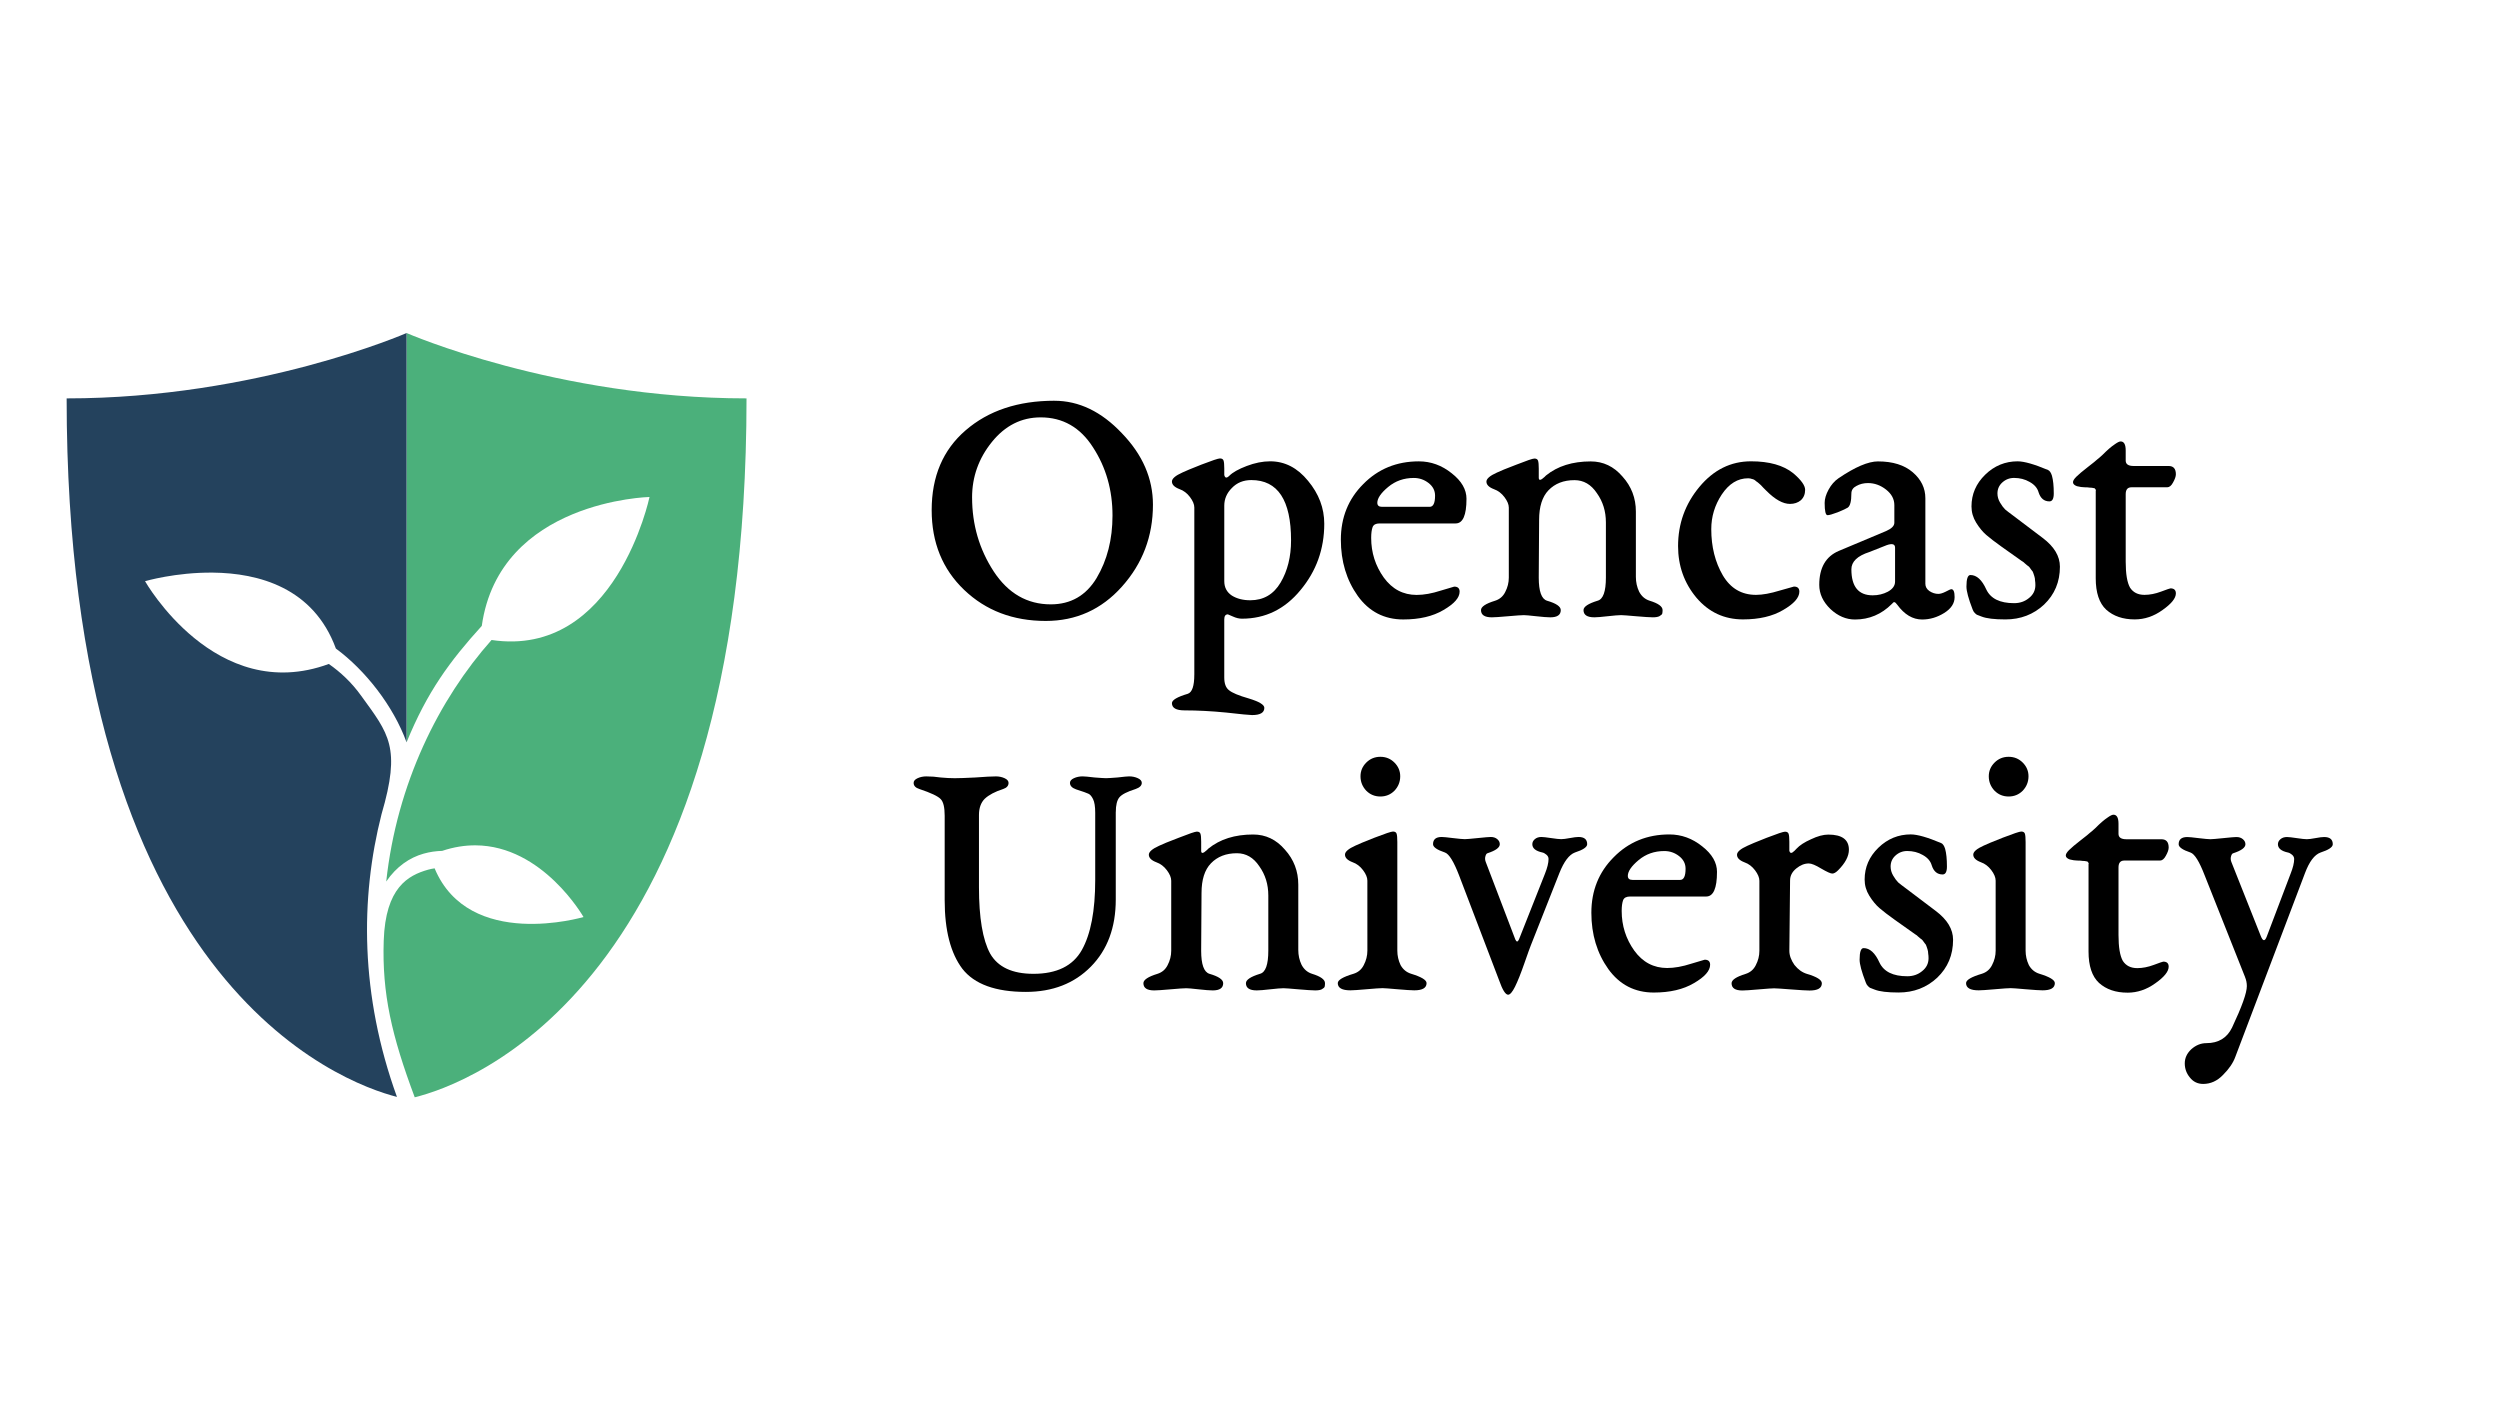 <svg width="290mm" height="165mm" version="1.1" viewBox="-10 -50 375.32 213.55" xmlns="http://www.w3.org/2000/svg"><g transform="translate(23.193,-76.694)"><g transform="translate(0,2.413)"><path d="m27.843 74.281v61.447c3.079-7.553 6.49-12.191 11.29-17.479 2.657-18.834 25.183-19.355 25.183-19.355s-5.086 24.242-23.716 21.471c-7.884 8.874-14.214 21.53-15.814 36.263 1.542-2.264 3.522-3.593 5.605-4.184 0.94-0.267 1.88-0.394 2.797-0.42 1.759-0.588 3.429-0.839 5.001-0.831 10.117 0.048 16.217 10.762 16.217 10.762s-17.182 5.086-22.355-7.31c-0.33 0.049-0.657 0.113-0.978 0.204-3.001 0.851-6.397 2.679-6.661 10.651s1.199 14.282 4.654 23.521c7.74-1.911 49.813-16.369 49.813-104.93-28.579 0-51.036-9.812-51.036-9.812z" fill="#4bb07b"/><path d="m27.843 74.281s-22.457 9.812-51.036 9.812c0 87.785 41.331 102.75 49.591 104.87-5.531-15.28-5.527-29.825-2.318-42.436 2.953-10.055 1.101-12.057-3.039-17.768-1.43-2.009-3.155-3.602-4.874-4.796-17.01 6.252-27.589-12.427-27.589-12.427s4.59-1.347 10.189-1.287c6.805 0.073 15.099 2.227 18.462 11.399 4.41 3.251 8.624 8.602 10.612 14.081 0-1.136-8e-5 -61.447-8e-5 -61.447z" fill="#24425d" style="paint-order:markers stroke fill"/></g><g transform="matrix(2.514,0,0,2.514,-994.22,-257.74)" style="shape-inside:url(#rect1631);white-space:pre" aria-label="Opencast  University"><path d="m440.32 142.85q0 2.436 1.293 4.419 1.293 1.962 3.406 1.962 1.789 0 2.738-1.574 0.948-1.595 0.948-3.729 0-2.285-1.164-4.074-1.143-1.789-3.126-1.789-1.724 0-2.91 1.466t-1.186 3.32zm4.915-5.777q2.199 0 4.031 1.94 1.854 1.919 1.854 4.268 0 2.824-1.854 4.893-1.832 2.048-4.548 2.048-2.932 0-4.872-1.854t-1.94-4.764q0-3.018 2.026-4.764 2.048-1.768 5.303-1.768z"/><path d="m455.38 143.34v4.505q0 0.56 0.453 0.862 0.453 0.28 1.099 0.28 1.186 0 1.811-1.056 0.625-1.056 0.625-2.522 0-3.6-2.371-3.6-0.711 0-1.164 0.474-0.453 0.453-0.453 1.056zm-1.789 10.088v-9.98q0-0.28-0.259-0.625-0.259-0.345-0.625-0.474-0.453-0.172-0.453-0.453 0-0.259 0.625-0.539 0.216-0.108 1.143-0.474 0.948-0.366 1.099-0.366 0.172 0 0.216 0.129 0.043 0.129 0.043 0.474v0.388q0.065 0.28 0.302 0.043 0.302-0.302 1.035-0.582t1.401-0.28q1.315 0 2.263 1.164 0.97 1.164 0.97 2.565 0 2.263-1.423 3.966-1.401 1.703-3.492 1.703-0.259 0-0.539-0.129l-0.302-0.129q-0.216 0-0.216 0.302v3.471q0 0.539 0.28 0.754 0.28 0.237 1.186 0.496 0.927 0.28 0.927 0.56 0 0.431-0.733 0.431-0.216 0-1.552-0.151-1.315-0.129-2.479-0.129-0.754 0-0.754-0.431 0-0.28 0.948-0.56 0.388-0.129 0.388-1.143z"/><path d="m464.52 143.17q0 0.237 0.28 0.237h2.845q0.323 0 0.323-0.668 0-0.453-0.388-0.754-0.388-0.302-0.884-0.302-0.884 0-1.53 0.539-0.647 0.539-0.647 0.948zm5.324-0.237q0 1.466-0.647 1.466h-4.548q-0.323 0-0.41 0.216-0.086 0.237-0.086 0.647 0 1.315 0.754 2.371 0.754 1.035 1.962 1.035 0.647 0 1.444-0.259l0.798-0.237q0.323 0 0.323 0.302 0 0.539-0.97 1.099-0.948 0.56-2.393 0.56-1.703 0-2.716-1.401-1.013-1.423-1.013-3.363 0-1.983 1.337-3.32 1.337-1.358 3.32-1.358 1.078 0 1.962 0.711 0.884 0.69 0.884 1.53z"/><path d="m479.96 147.59q0 0.474 0.194 0.884 0.216 0.41 0.625 0.539 0.776 0.237 0.776 0.56 0 0.129-0.022 0.216-0.022 0.065-0.172 0.151-0.129 0.065-0.388 0.065-0.259 0-1.013-0.065-0.733-0.065-0.884-0.065-0.216 0-0.798 0.065-0.56 0.065-0.798 0.065-0.647 0-0.647-0.431 0-0.302 0.841-0.56 0.496-0.129 0.496-1.38v-3.298q0-0.992-0.539-1.746-0.517-0.776-1.337-0.776-0.97 0-1.552 0.604-0.56 0.582-0.56 1.768l-0.022 3.449q0 1.229 0.496 1.38 0.819 0.237 0.819 0.56 0 0.431-0.625 0.431-0.259 0-0.841-0.065-0.582-0.065-0.733-0.065-0.216 0-0.948 0.065t-0.97 0.065q-0.647 0-0.647-0.431 0-0.302 0.841-0.56 0.41-0.129 0.604-0.517 0.216-0.41 0.216-0.862v-4.182q0-0.28-0.259-0.625-0.259-0.345-0.625-0.474-0.453-0.172-0.453-0.453 0-0.259 0.625-0.539 0.259-0.129 1.164-0.474 0.927-0.366 1.078-0.366 0.172 0 0.216 0.129 0.043 0.129 0.043 0.474v0.539q0 0.28 0.345-0.043 0.065-0.065 0.086-0.086 1.035-0.841 2.673-0.841 1.121 0 1.897 0.905 0.798 0.884 0.798 2.091z"/><path d="m486.36 150.13q-1.681 0-2.781-1.293-1.099-1.315-1.099-3.083 0-2.005 1.272-3.535t3.083-1.53q1.638 0 2.522 0.711 0.711 0.604 0.711 0.992 0 0.388-0.259 0.625-0.259 0.216-0.647 0.216-0.625 0-1.401-0.776-0.043-0.043-0.194-0.194-0.151-0.172-0.237-0.237-0.065-0.065-0.194-0.151-0.108-0.108-0.237-0.129-0.108-0.043-0.237-0.043-0.927 0-1.574 0.97-0.625 0.948-0.625 2.069 0 1.574 0.69 2.759 0.69 1.164 1.983 1.164 0.582 0 1.423-0.259l0.841-0.237q0.323 0 0.323 0.302 0 0.539-0.97 1.099-0.948 0.56-2.393 0.56z"/><path d="m492.83 147.14q0 1.552 1.272 1.552 0.496 0 0.905-0.216 0.431-0.237 0.431-0.604v-2.026q0-0.323-0.496-0.151l-1.035 0.41q-1.078 0.345-1.078 1.035zm1.595-6.445q1.315 0 2.069 0.647 0.754 0.647 0.754 1.552v5.109q0 0.259 0.237 0.431 0.259 0.172 0.539 0.172 0.172 0 0.431-0.129 0.28-0.151 0.345-0.151 0.194 0 0.194 0.474 0 0.56-0.625 0.948t-1.315 0.388q-0.841 0-1.487-0.884-0.108-0.151-0.172-0.151-0.043-0.022-0.151 0.108-0.927 0.927-2.199 0.927-0.798 0-1.466-0.625-0.668-0.647-0.668-1.444 0-1.53 1.164-2.026l2.824-1.186q0.496-0.216 0.496-0.496v-1.056q0-0.539-0.496-0.927t-1.078-0.388q-0.388 0-0.69 0.172-0.302 0.151-0.302 0.453 0 0.69-0.216 0.841-0.129 0.086-0.604 0.28-0.453 0.172-0.604 0.172-0.172 0-0.172-0.733 0-0.366 0.237-0.798 0.237-0.431 0.582-0.668 1.487-1.013 2.371-1.013z"/><path d="m502.76 140.69q0.582 0 1.811 0.517 0.151 0.065 0.237 0.345 0.108 0.388 0.108 1.056 0 0.474-0.259 0.474-0.474 0-0.647-0.539-0.108-0.388-0.539-0.625-0.41-0.237-0.927-0.237-0.41 0-0.711 0.28-0.28 0.259-0.28 0.647 0 0.28 0.151 0.539 0.151 0.259 0.302 0.41 0.151 0.129 0.474 0.366l1.768 1.337q1.035 0.776 1.035 1.724 0 1.358-0.948 2.263-0.948 0.884-2.307 0.884-0.992 0-1.423-0.172-0.216-0.086-0.28-0.108-0.043-0.022-0.129-0.108-0.086-0.086-0.129-0.216-0.366-0.948-0.366-1.358 0-0.69 0.237-0.69 0.56 0 0.948 0.862 0.388 0.819 1.66 0.819 0.517 0 0.884-0.302 0.388-0.302 0.388-0.776 0-0.151-0.021-0.28 0-0.129-0.043-0.259-0.043-0.129-0.065-0.194-0.021-0.086-0.108-0.172-0.086-0.108-0.108-0.151-0.021-0.043-0.151-0.129-0.129-0.108-0.151-0.129 0-0.022-0.172-0.129l-0.151-0.108-1.035-0.733q-0.604-0.431-0.927-0.711t-0.604-0.733q-0.28-0.453-0.28-0.97 0-1.099 0.819-1.897 0.819-0.798 1.94-0.798z"/><path d="m509.75 150.13q-1.056 0-1.703-0.582-0.625-0.582-0.625-1.875v-5.13q0-0.022 0-0.086 0.021-0.065 0-0.065 0-0.021-0.043-0.065-0.022-0.043-0.108-0.043-0.065-0.022-0.194-0.022-0.129-0.022-0.323-0.022-0.194 0-0.453-0.065-0.237-0.086-0.237-0.237 0-0.129 0.194-0.323 0.216-0.216 0.69-0.582 0.474-0.366 0.56-0.453 0.065-0.043 0.302-0.259 0.237-0.237 0.41-0.388 0.172-0.151 0.366-0.28 0.216-0.151 0.323-0.151 0.302 0 0.302 0.539v0.604q0 0.323 0.474 0.323h2.091q0.431 0 0.431 0.496 0 0.194-0.172 0.496-0.151 0.28-0.345 0.28h-2.134q-0.345 0-0.345 0.41v4.031q0 1.099 0.259 1.552 0.28 0.431 0.862 0.431 0.474 0 0.992-0.194 0.517-0.194 0.56-0.194 0.323 0 0.323 0.302 0 0.431-0.798 0.992-0.776 0.56-1.66 0.56z"/><path d="m448.9 161.64v5.217q0 2.501-1.487 4.009t-3.88 1.509q-2.716 0-3.794-1.38-1.056-1.401-1.056-4.096v-5.044q0-0.754-0.237-0.992-0.237-0.259-1.272-0.604-0.345-0.108-0.345-0.366 0-0.172 0.237-0.28 0.237-0.108 0.517-0.108 0.431 0 0.862 0.065 0.453 0.043 0.841 0.043 0.388 0 1.229-0.043 0.862-0.065 1.229-0.065 0.28 0 0.517 0.108 0.237 0.108 0.237 0.28 0 0.259-0.323 0.366-0.733 0.237-1.099 0.582-0.345 0.345-0.345 0.97v4.311q0 2.738 0.668 3.966 0.69 1.207 2.587 1.207 2.091 0 2.889-1.423t0.798-4.182v-4.009q0-0.56-0.129-0.819-0.129-0.259-0.28-0.323-0.129-0.065-0.733-0.259-0.366-0.129-0.366-0.388 0-0.172 0.237-0.28 0.237-0.108 0.517-0.108 0.172 0 0.711 0.065 0.539 0.043 0.69 0.043 0.151 0 0.69-0.043 0.539-0.065 0.69-0.065 0.28 0 0.517 0.108 0.237 0.108 0.237 0.28 0 0.237-0.366 0.366-0.754 0.237-0.97 0.496-0.216 0.259-0.216 0.884z"/><path d="m459.8 169.87q0 0.474 0.194 0.884 0.216 0.41 0.625 0.539 0.776 0.237 0.776 0.56 0 0.129-0.022 0.216-0.022 0.065-0.172 0.151-0.129 0.065-0.388 0.065-0.259 0-1.013-0.065-0.733-0.065-0.884-0.065-0.216 0-0.798 0.065-0.56 0.065-0.798 0.065-0.647 0-0.647-0.431 0-0.302 0.841-0.56 0.496-0.129 0.496-1.38v-3.298q0-0.992-0.539-1.746-0.517-0.776-1.337-0.776-0.97 0-1.552 0.604-0.56 0.582-0.56 1.768l-0.022 3.449q0 1.229 0.496 1.38 0.819 0.237 0.819 0.56 0 0.431-0.625 0.431-0.259 0-0.841-0.065t-0.733-0.065q-0.216 0-0.948 0.065-0.733 0.065-0.97 0.065-0.647 0-0.647-0.431 0-0.302 0.841-0.56 0.41-0.129 0.604-0.517 0.216-0.41 0.216-0.862v-4.182q0-0.28-0.259-0.625-0.259-0.345-0.625-0.474-0.453-0.172-0.453-0.453 0-0.259 0.625-0.539 0.259-0.129 1.164-0.474 0.927-0.366 1.078-0.366 0.172 0 0.216 0.129 0.043 0.129 0.043 0.474v0.539q0 0.28 0.345-0.043 0.065-0.065 0.086-0.086 1.035-0.841 2.673-0.841 1.121 0 1.897 0.905 0.798 0.884 0.798 2.091z"/><path d="m463.86 158.68q0.345-0.345 0.841-0.345t0.841 0.345 0.345 0.819q0 0.496-0.345 0.862-0.345 0.345-0.841 0.345t-0.841-0.345q-0.345-0.366-0.345-0.862 0-0.474 0.345-0.819zm0.065 7.049q0-0.28-0.259-0.625-0.259-0.345-0.625-0.474-0.453-0.172-0.453-0.453 0-0.259 0.625-0.539 0.216-0.108 1.143-0.474 0.948-0.366 1.099-0.366 0.172 0 0.216 0.129 0.043 0.129 0.043 0.496v6.488q0 0.453 0.194 0.862 0.216 0.388 0.625 0.517 0.927 0.28 0.927 0.56 0 0.431-0.733 0.431-0.259 0-1.013-0.065-0.733-0.065-0.884-0.065-0.216 0-0.948 0.065-0.733 0.065-0.97 0.065-0.754 0-0.754-0.431 0-0.28 0.948-0.56 0.41-0.129 0.604-0.517 0.216-0.41 0.216-0.862z"/><path d="m474.38 164.05q-0.604-0.129-0.604-0.496 0-0.172 0.151-0.302 0.151-0.129 0.388-0.129 0.151 0 0.582 0.065 0.431 0.065 0.604 0.065t0.517-0.065 0.517-0.065q0.517 0 0.517 0.431 0 0.259-0.733 0.496-0.517 0.194-0.927 1.229l-1.703 4.311q-0.065 0.151-0.388 1.078-0.323 0.927-0.56 1.401-0.237 0.474-0.41 0.474-0.237 0-0.539-0.862l-2.393-6.273q-0.474-1.229-0.841-1.358-0.711-0.237-0.711-0.496 0-0.431 0.517-0.431 0.151 0 0.668 0.065 0.539 0.065 0.711 0.065 0.151 0 0.776-0.065t0.776-0.065q0.237 0 0.388 0.129 0.151 0.129 0.151 0.302 0 0.302-0.733 0.539-0.086 0.022-0.129 0.194-0.043 0.151 0.021 0.323l1.768 4.635q0.108 0.237 0.216 0l1.552-3.923q0.216-0.539 0.216-0.884 0-0.151-0.129-0.259-0.129-0.108-0.237-0.129z"/><path d="m479.48 165.45q0 0.237 0.28 0.237h2.845q0.323 0 0.323-0.668 0-0.453-0.388-0.754-0.388-0.302-0.884-0.302-0.884 0-1.53 0.539-0.647 0.539-0.647 0.948zm5.324-0.237q0 1.466-0.647 1.466h-4.548q-0.323 0-0.41 0.216-0.086 0.237-0.086 0.647 0 1.315 0.754 2.371 0.754 1.035 1.962 1.035 0.647 0 1.444-0.259l0.798-0.237q0.323 0 0.323 0.302 0 0.539-0.97 1.099-0.948 0.56-2.393 0.56-1.703 0-2.716-1.401-1.013-1.423-1.013-3.363 0-1.983 1.337-3.32 1.337-1.358 3.32-1.358 1.078 0 1.962 0.711 0.884 0.69 0.884 1.53z"/><path d="m488.24 172.16q-0.194 0-0.948 0.065-0.733 0.065-0.97 0.065-0.647 0-0.647-0.431 0-0.302 0.841-0.56 0.41-0.129 0.604-0.517 0.216-0.41 0.216-0.862v-4.182q0-0.28-0.259-0.625-0.259-0.345-0.625-0.474-0.453-0.172-0.453-0.453 0-0.259 0.625-0.539 0.216-0.108 1.143-0.474 0.948-0.366 1.099-0.366 0.172 0 0.216 0.129 0.043 0.129 0.043 0.474v0.539q0.043 0.172 0.172 0.108 0.129-0.086 0.259-0.237 0.28-0.302 0.862-0.56 0.582-0.28 1.035-0.28 1.229 0 1.229 0.905 0 0.582-0.647 1.229-0.194 0.194-0.345 0.194t-0.668-0.302q-0.496-0.302-0.733-0.302-0.388 0-0.754 0.302-0.366 0.302-0.366 0.711l-0.043 4.204q0 0.41 0.302 0.841 0.323 0.41 0.754 0.539 0.884 0.259 0.884 0.56 0 0.431-0.733 0.431-0.259 0-1.099-0.065-0.841-0.065-0.992-0.065z"/><path d="m496.38 162.97q0.582 0 1.811 0.517 0.151 0.065 0.237 0.345 0.108 0.388 0.108 1.056 0 0.474-0.259 0.474-0.474 0-0.647-0.539-0.108-0.388-0.539-0.625-0.41-0.237-0.927-0.237-0.41 0-0.711 0.28-0.28 0.259-0.28 0.647 0 0.28 0.151 0.539t0.302 0.41q0.151 0.129 0.474 0.366l1.768 1.337q1.035 0.776 1.035 1.724 0 1.358-0.948 2.263-0.948 0.884-2.307 0.884-0.992 0-1.423-0.172-0.216-0.086-0.28-0.108-0.043-0.022-0.129-0.108-0.086-0.086-0.129-0.216-0.366-0.948-0.366-1.358 0-0.69 0.237-0.69 0.56 0 0.948 0.862 0.388 0.819 1.66 0.819 0.517 0 0.884-0.302 0.388-0.302 0.388-0.776 0-0.151-0.022-0.28 0-0.129-0.043-0.259-0.043-0.129-0.065-0.194-0.022-0.086-0.108-0.172-0.086-0.108-0.108-0.151-0.022-0.043-0.151-0.129-0.129-0.108-0.151-0.129 0-0.022-0.172-0.129l-0.151-0.108-1.035-0.733q-0.604-0.431-0.927-0.711-0.323-0.28-0.604-0.733t-0.28-0.97q0-1.099 0.819-1.897 0.819-0.798 1.94-0.798z"/><path d="m501.38 158.68q0.345-0.345 0.841-0.345 0.496 0 0.841 0.345t0.345 0.819q0 0.496-0.345 0.862-0.345 0.345-0.841 0.345-0.496 0-0.841-0.345-0.345-0.366-0.345-0.862 0-0.474 0.345-0.819zm0.065 7.049q0-0.28-0.259-0.625-0.259-0.345-0.625-0.474-0.453-0.172-0.453-0.453 0-0.259 0.625-0.539 0.216-0.108 1.143-0.474 0.948-0.366 1.099-0.366 0.172 0 0.216 0.129 0.043 0.129 0.043 0.496v6.488q0 0.453 0.194 0.862 0.216 0.388 0.625 0.517 0.927 0.28 0.927 0.56 0 0.431-0.733 0.431-0.259 0-1.013-0.065-0.733-0.065-0.884-0.065-0.216 0-0.948 0.065t-0.97 0.065q-0.754 0-0.754-0.431 0-0.28 0.948-0.56 0.41-0.129 0.604-0.517 0.216-0.41 0.216-0.862z"/><path d="m509.32 172.42q-1.056 0-1.703-0.582-0.625-0.582-0.625-1.875v-5.13q0-0.022 0-0.086 0.022-0.065 0-0.065 0-0.021-0.043-0.065-0.022-0.043-0.108-0.043-0.065-0.021-0.194-0.021-0.129-0.022-0.323-0.022-0.194 0-0.453-0.065-0.237-0.086-0.237-0.237 0-0.129 0.194-0.323 0.216-0.216 0.69-0.582 0.474-0.366 0.56-0.453 0.065-0.043 0.302-0.259 0.237-0.237 0.41-0.388 0.172-0.151 0.366-0.28 0.216-0.151 0.323-0.151 0.302 0 0.302 0.539v0.604q0 0.323 0.474 0.323h2.091q0.431 0 0.431 0.496 0 0.194-0.172 0.496-0.151 0.28-0.345 0.28h-2.134q-0.345 0-0.345 0.41v4.031q0 1.099 0.259 1.552 0.28 0.431 0.862 0.431 0.474 0 0.992-0.194 0.517-0.194 0.56-0.194 0.323 0 0.323 0.302 0 0.431-0.798 0.992-0.776 0.56-1.66 0.56z"/><path d="m516.34 171.49-2.414-6.079q-0.474-1.229-0.841-1.358-0.711-0.237-0.711-0.496 0-0.431 0.517-0.431 0.151 0 0.668 0.065 0.539 0.065 0.711 0.065 0.151 0 0.776-0.065t0.776-0.065q0.237 0 0.388 0.129 0.151 0.129 0.151 0.302 0 0.302-0.733 0.539-0.086 0.022-0.129 0.194-0.043 0.151 0.022 0.323l1.746 4.397q0.194 0.517 0.366 0.065l1.423-3.751q0.216-0.539 0.216-0.884 0-0.151-0.129-0.259t-0.237-0.129q-0.604-0.129-0.604-0.496 0-0.172 0.151-0.302 0.151-0.129 0.388-0.129 0.151 0 0.582 0.065t0.604 0.065 0.517-0.065 0.517-0.065q0.517 0 0.517 0.431 0 0.259-0.733 0.496-0.539 0.194-0.927 1.229l-4.16 10.972q-0.194 0.539-0.733 1.078-0.517 0.539-1.186 0.539-0.496 0-0.798-0.388-0.302-0.366-0.302-0.841 0-0.474 0.388-0.841 0.41-0.366 0.905-0.366 1.078 0 1.53-0.927 0.884-1.875 0.884-2.479 0-0.28-0.108-0.539z"/></g></g></svg>
